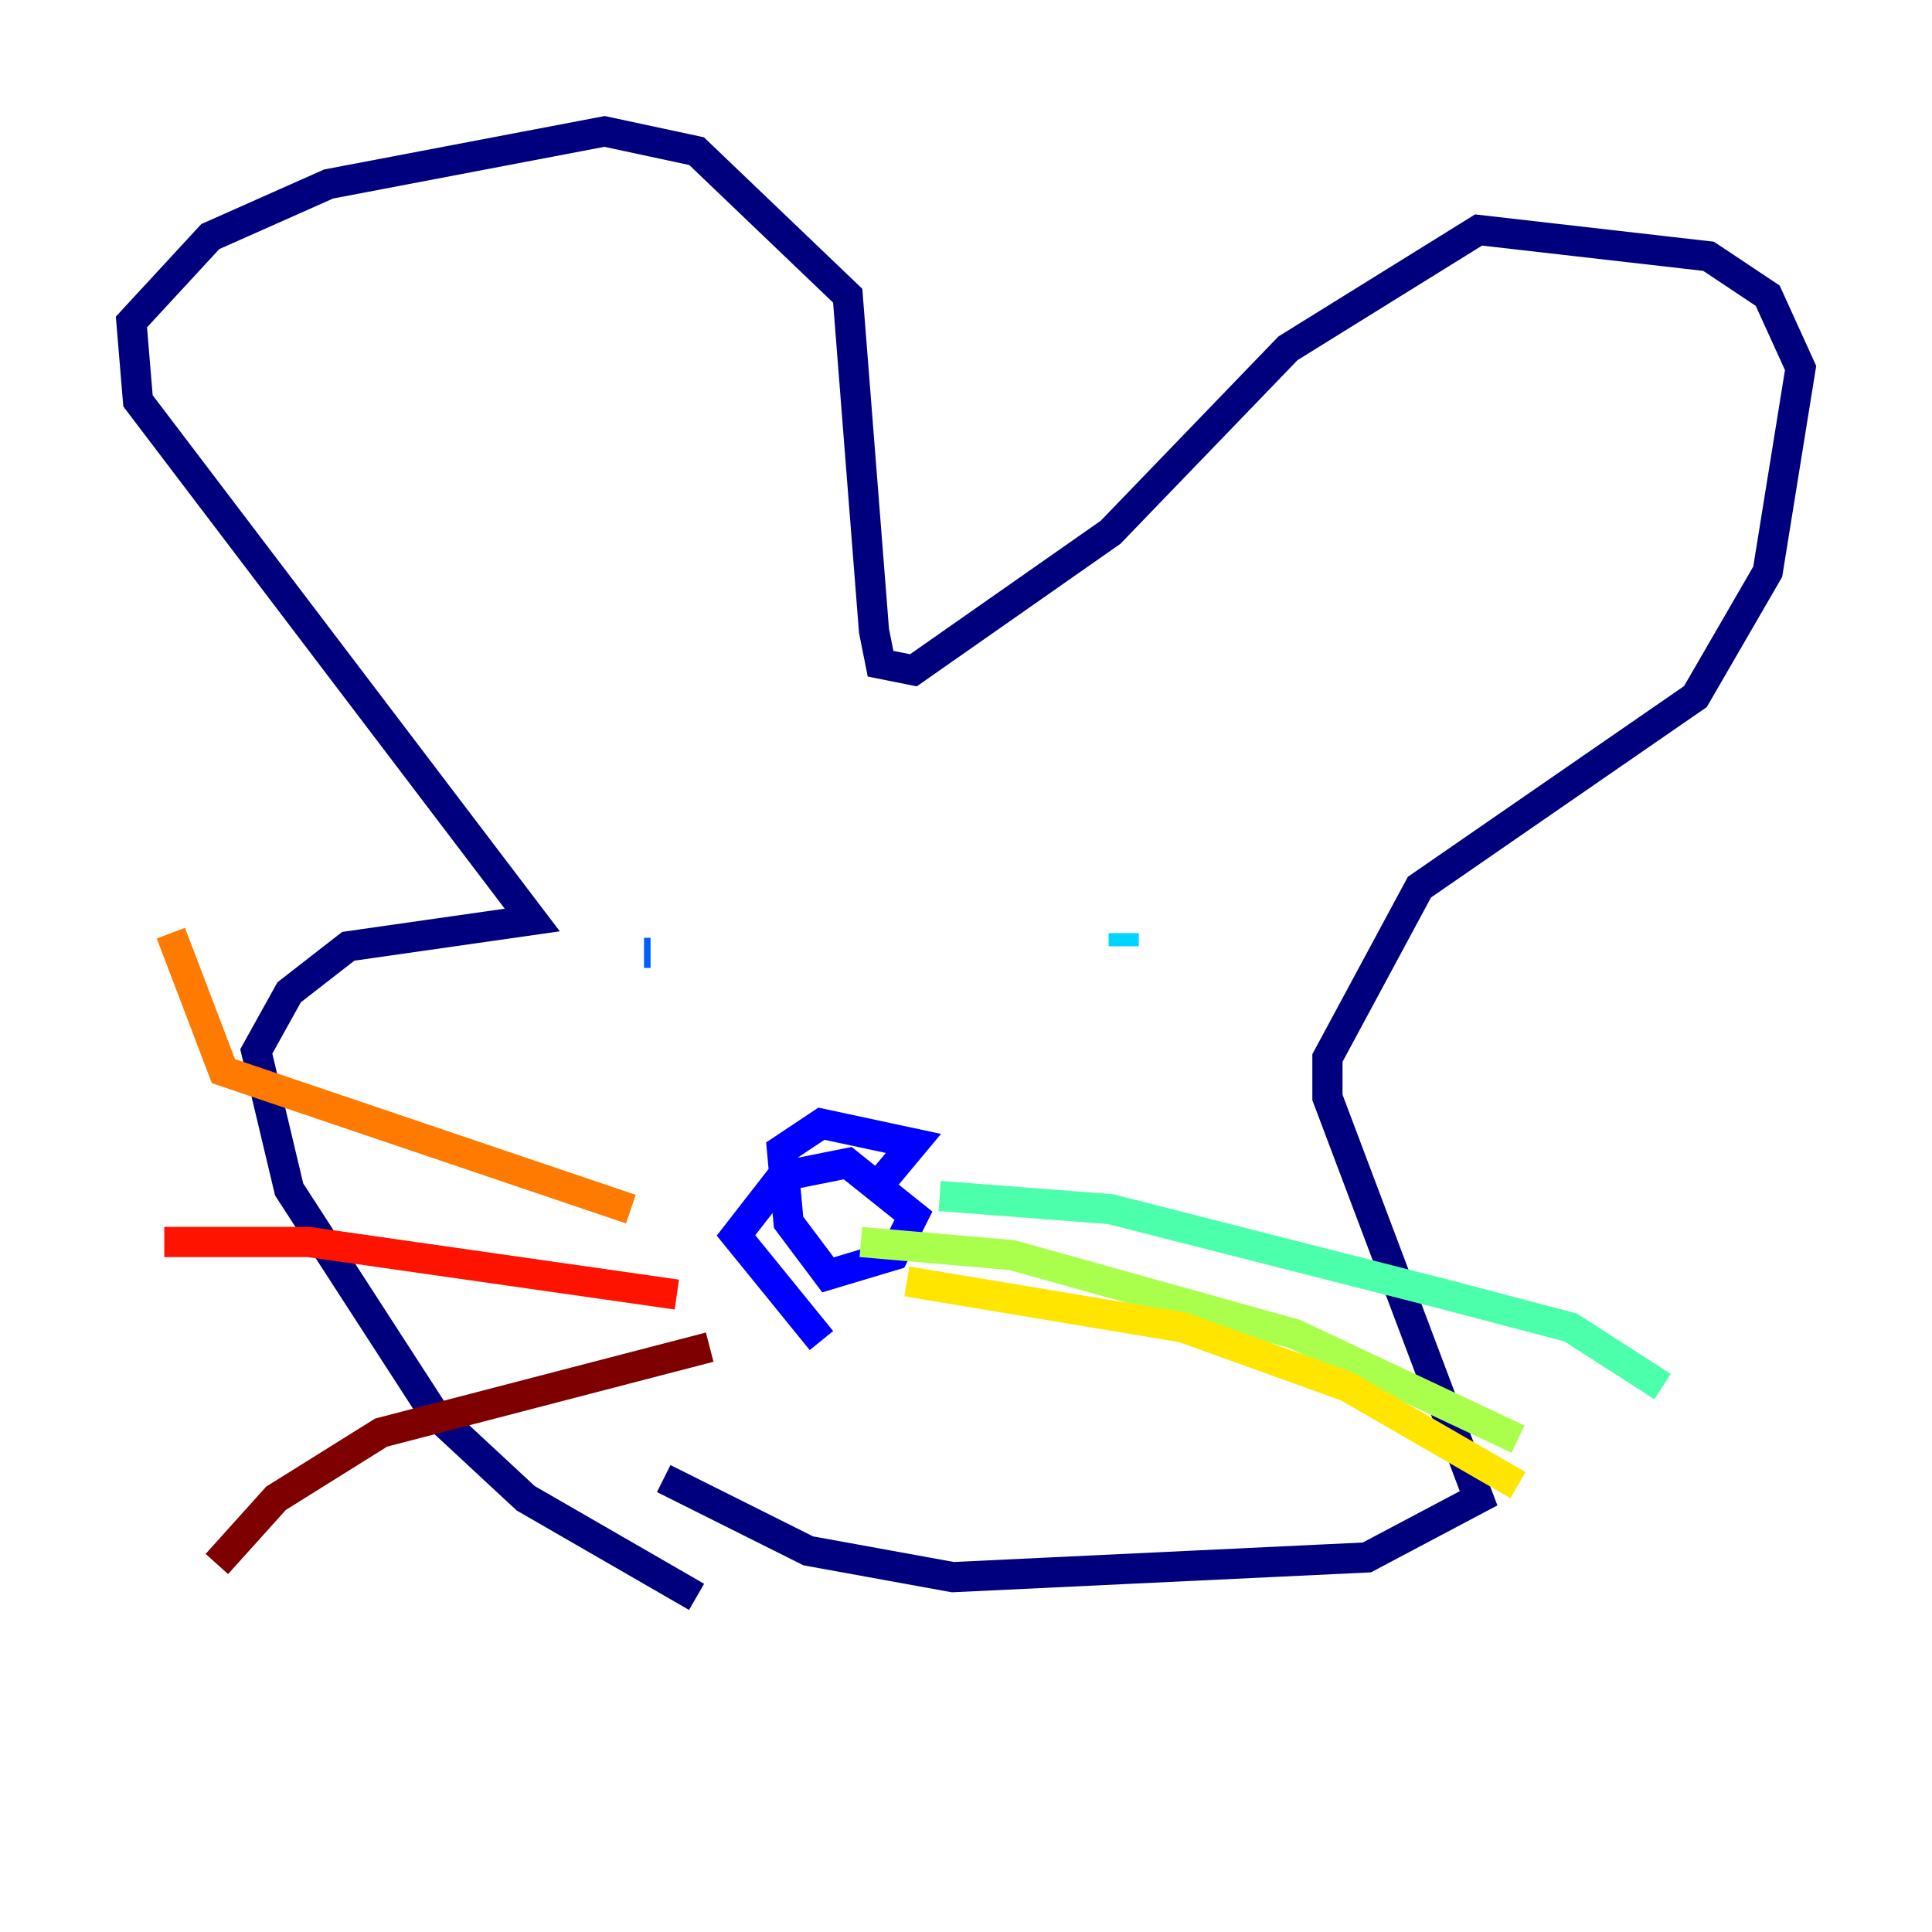 <?xml version="1.0" encoding="utf-8" ?>
<svg baseProfile="tiny" height="128" version="1.2" viewBox="0,0,128,128" width="128" xmlns="http://www.w3.org/2000/svg" xmlns:ev="http://www.w3.org/2001/xml-events" xmlns:xlink="http://www.w3.org/1999/xlink"><defs /><polyline fill="none" points="46.15,105.796 34.83,99.265 28.735,93.605 19.157,78.803 16.98,69.66 19.157,65.742 23.075,62.694 35.265,60.952 9.143,26.558 8.707,21.333 13.932,15.674 21.769,12.191 40.054,8.707 46.15,10.014 56.163,19.592 57.905,41.796 58.34,43.973 60.517,44.408 73.578,35.265 85.333,23.075 97.959,15.238 113.197,16.98 117.116,19.592 119.293,24.381 117.116,37.878 112.326,46.15 94.041,58.776 87.946,70.095 87.946,72.707 97.959,99.265 90.558,103.184 63.129,104.49 53.551,102.748 43.973,97.959" stroke="#00007f" stroke-width="2" /><polyline fill="none" points="54.422,88.816 48.762,81.85 51.809,77.932 56.163,77.061 60.517,80.544 59.211,83.156 54.857,84.463 52.245,80.98 51.809,76.191 54.422,74.449 60.517,75.755 58.34,78.367" stroke="#0000fe" stroke-width="2" /><polyline fill="none" points="43.102,63.129 42.667,63.129" stroke="#0060ff" stroke-width="2" /><polyline fill="none" points="74.449,62.694 74.449,61.823" stroke="#00d4ff" stroke-width="2" /><polyline fill="none" points="62.258,79.238 73.578,80.109 95.782,85.769 104.054,87.946 110.15,91.864" stroke="#4cffaa" stroke-width="2" /><polyline fill="none" points="57.034,82.286 67.048,83.156 85.769,88.381 100.571,95.347" stroke="#aaff4c" stroke-width="2" /><polyline fill="none" points="60.082,84.898 78.367,87.946 89.252,91.864 100.571,98.395" stroke="#ffe500" stroke-width="2" /><polyline fill="none" points="41.796,80.109 14.803,70.966 11.32,61.823" stroke="#ff7a00" stroke-width="2" /><polyline fill="none" points="44.843,85.769 20.463,82.286 10.884,82.286" stroke="#fe1200" stroke-width="2" /><polyline fill="none" points="47.02,89.252 25.252,94.912 18.286,99.265 14.367,103.619" stroke="#7f0000" stroke-width="2" /></svg>